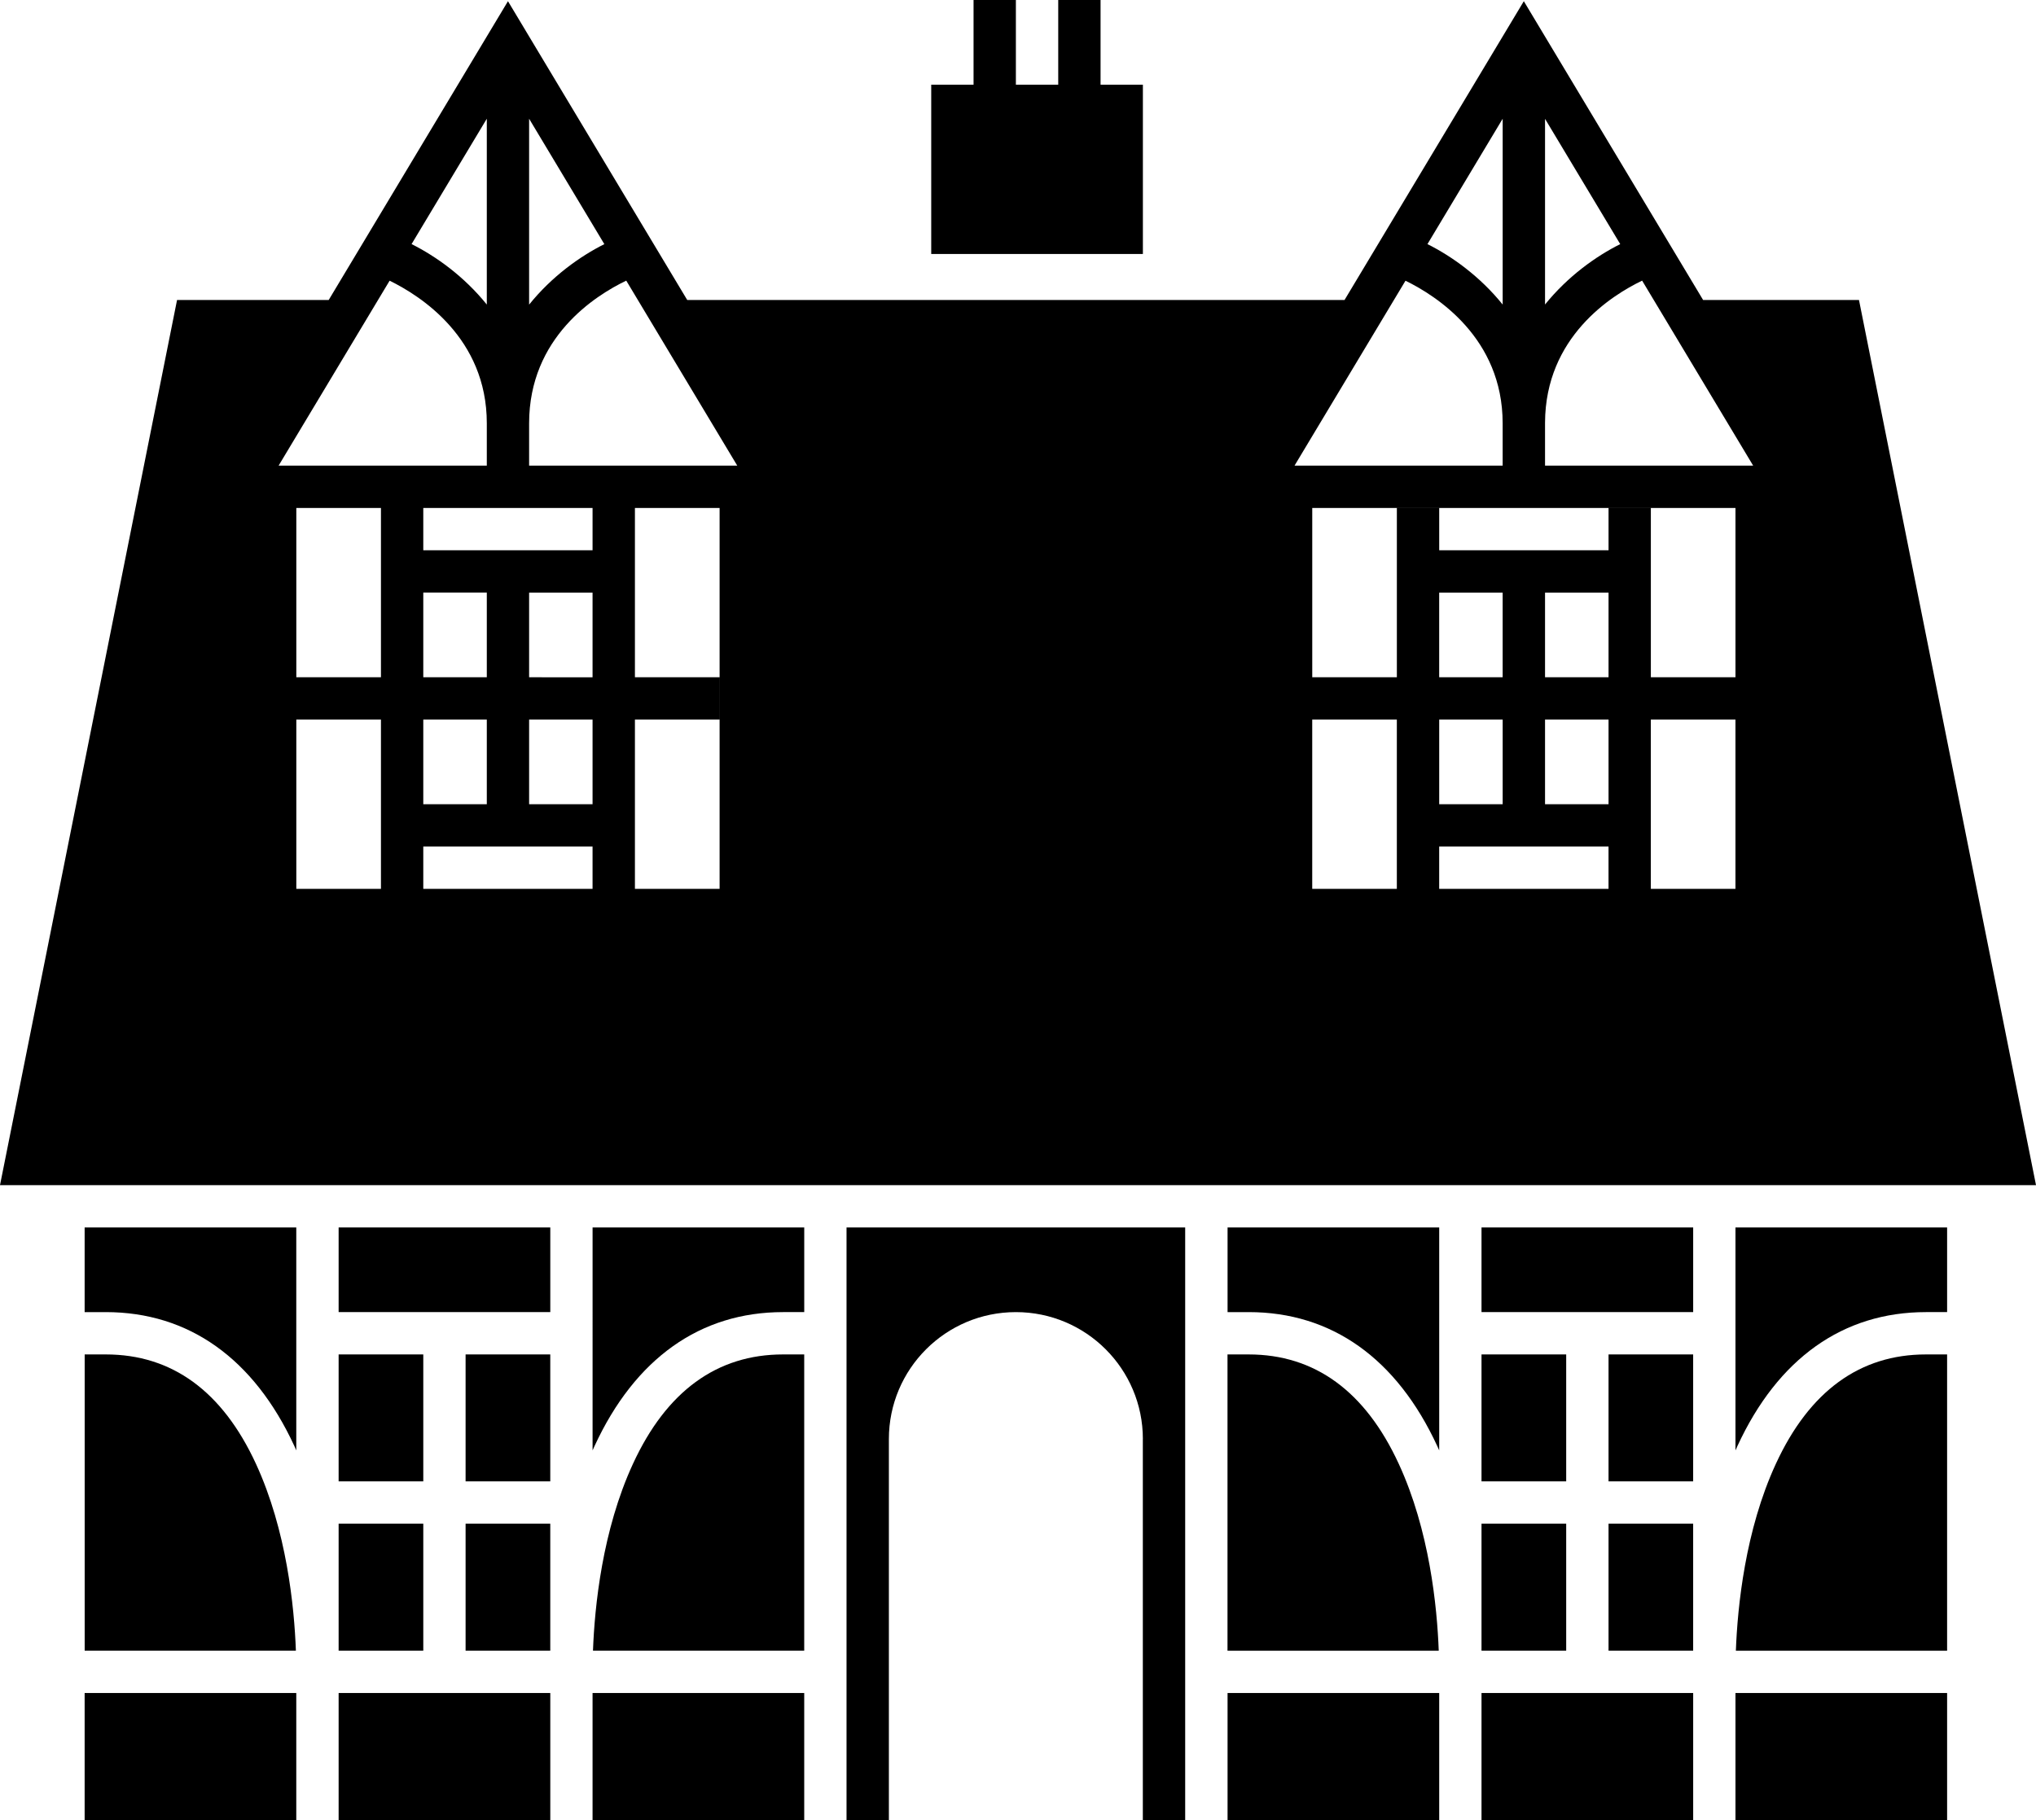 <svg xmlns="http://www.w3.org/2000/svg" xmlns:xlink="http://www.w3.org/1999/xlink" version="1.1" x="0px" y="0px" viewBox="7149.542 7156.856 100 89.4" enable-background="new 7149.542 7156.856 100 89.4" xml:space="preserve"><path fill="none" d="M7179.226,7168.848l-3.695-6.159v9.13C7176.65,7170.429,7178.03,7169.446,7179.226,7168.848z"></path><path fill="none" d="M7173.452,7171.817v-9.128l-3.695,6.159C7170.951,7169.445,7172.332,7170.427,7173.452,7171.817z"></path><path fill="none" d="M7175.53,7177.648v2.079h10.223l-5.452-9.087C7178.785,7171.368,7175.53,7173.419,7175.53,7177.648z"></path><polygon fill="none" points="7162.017,7179.727 7162.017,7179.728 7162.018,7179.728 "></polygon><path fill="none" d="M7173.452,7177.648c0-4.196-3.265-6.269-4.774-7.004l-5.451,9.083h10.225V7177.648z"></path><polygon fill="none" points="7230.625,7200.517 7228.547,7200.517 7228.547,7198.438 7225.428,7198.438 7223.347,7198.438   7220.229,7198.438 7220.229,7200.517 7218.149,7200.517 7218.149,7198.438 7218.149,7196.359 7218.149,7192.2 7213.993,7192.2   7213.993,7200.518 7234.781,7200.518 7234.781,7192.2 7230.625,7192.2 "></polygon><polygon fill="none" points="7173.452,7183.886 7175.53,7183.886 7178.646,7183.886 7178.646,7181.807 7170.332,7181.807   7170.332,7183.886 "></polygon><polygon fill="none" points="7168.253,7185.965 7168.253,7183.886 7168.253,7181.807 7164.096,7181.807 7164.096,7190.123   7168.253,7190.123 "></polygon><rect x="7175.53" y="7185.965" fill="none" width="3.116" height="4.158"></rect><rect x="7170.332" y="7192.2" fill="none" width="3.12" height="4.159"></rect><rect x="7170.332" y="7185.965" fill="none" width="3.12" height="4.158"></rect><rect x="7175.53" y="7192.2" fill="none" width="3.116" height="4.159"></rect><polygon fill="none" points="7223.347,7183.886 7225.428,7183.886 7228.547,7183.886 7228.547,7181.807 7220.229,7181.807   7220.229,7183.886 "></polygon><rect x="7230.625" y="7181.807" fill="none" width="4.156" height="8.316"></rect><polygon fill="none" points="7218.149,7185.965 7218.149,7183.886 7218.149,7181.807 7213.993,7181.807 7213.993,7190.123   7218.149,7190.123 "></polygon><path fill="none" d="M7223.347,7177.648c0-4.195-3.263-6.268-4.772-7.004l-5.449,9.083h10.222V7177.648z"></path><path fill="none" d="M7229.121,7168.848l-3.693-6.154v9.122C7226.548,7170.427,7227.926,7169.445,7229.121,7168.848z"></path><path fill="none" d="M7225.428,7177.617v2.111h10.222l-5.453-9.087C7228.685,7171.366,7225.444,7173.41,7225.428,7177.617z"></path><polygon fill="none" points="7211.913,7179.728 7211.913,7179.728 7211.913,7179.728 "></polygon><path fill="none" d="M7223.347,7171.816v-9.127l-3.694,6.158C7220.848,7169.445,7222.227,7170.427,7223.347,7171.816z"></path><rect x="7220.229" y="7185.965" fill="none" width="3.117" height="4.158"></rect><rect x="7225.428" y="7185.965" fill="none" width="3.119" height="4.158"></rect><polygon fill="none" points="7180.728,7183.886 7180.728,7185.965 7180.728,7190.123 7184.885,7190.123 7184.885,7192.2   7180.728,7192.2 7180.728,7196.359 7180.728,7198.438 7180.728,7200.517 7178.646,7200.517 7178.646,7198.438 7175.53,7198.438   7173.452,7198.438 7170.332,7198.438 7170.332,7200.517 7168.253,7200.517 7168.253,7198.438 7168.253,7196.359 7168.253,7192.2   7164.096,7192.2 7164.096,7200.518 7184.886,7200.518 7184.886,7181.807 7180.728,7181.807 "></polygon><rect x="7225.428" y="7192.2" fill="none" width="3.119" height="4.159"></rect><rect x="7220.229" y="7192.2" fill="none" width="3.117" height="4.159"></rect><polygon fill="none" points="7236.861,7179.728 7236.861,7179.727 7236.86,7179.728 "></polygon><rect x="7166.174" y="7223.387" width="4.158" height="6.235"></rect><rect x="7166.174" y="7217.149" width="10.396" height="4.158"></rect><rect x="7166.174" y="7240.018" width="10.396" height="6.239"></rect><rect x="7172.41" y="7223.387" width="4.159" height="6.235"></rect><rect x="7166.174" y="7231.701" width="4.158" height="6.238"></rect><rect x="7172.41" y="7231.701" width="4.159" height="6.238"></rect><rect x="7153.699" y="7240.018" width="10.395" height="6.239"></rect><path d="M7153.699,7221.308h1.039c4.071,0,7.272,2.275,9.262,6.579c0.031,0.072,0.062,0.143,0.094,0.215v-10.952h-10.395V7221.308z"></path><path d="M7154.74,7223.387h-1.039v14.553h10.374c-0.079-2.165-0.456-5.915-1.962-9.18  C7160.466,7225.192,7157.986,7223.387,7154.74,7223.387z"></path><rect x="7178.646" y="7240.018" width="10.396" height="6.239"></rect><path d="M7178.646,7228.102c0.033-0.072,0.065-0.143,0.097-0.215c1.989-4.304,5.19-6.579,9.261-6.579h1.039v-4.158h-10.396V7228.102  z"></path><path d="M7188.003,7223.387c-3.246,0-5.728,1.806-7.372,5.373c-1.508,3.265-1.884,7.015-1.964,9.18h10.375v-14.553H7188.003z"></path><rect x="7222.308" y="7223.387" width="4.159" height="6.235"></rect><rect x="7222.308" y="7217.149" width="10.396" height="4.158"></rect><rect x="7222.308" y="7240.018" width="10.396" height="6.239"></rect><rect x="7228.547" y="7223.387" width="4.156" height="6.235"></rect><rect x="7222.308" y="7231.701" width="4.159" height="6.238"></rect><rect x="7228.547" y="7231.701" width="4.156" height="6.238"></rect><rect x="7209.835" y="7240.018" width="10.395" height="6.239"></rect><path d="M7209.835,7221.308h1.039c4.071,0,7.271,2.275,9.26,6.579c0.032,0.072,0.064,0.143,0.096,0.215v-10.952h-10.395V7221.308z"></path><path d="M7218.243,7228.76c-1.645-3.567-4.126-5.373-7.372-5.373h-1.039v14.553h10.375  C7220.127,7235.774,7219.751,7232.024,7218.243,7228.76z"></path><rect x="7234.781" y="7240.018" width="10.395" height="6.239"></rect><path d="M7234.781,7228.102c0.03-0.072,0.062-0.143,0.096-0.215c1.987-4.304,5.188-6.579,9.26-6.579h1.039v-4.158h-10.395V7228.102z  "></path><path d="M7236.765,7228.76c-1.508,3.265-1.883,7.015-1.964,9.18h10.375v-14.553h-1.039  C7240.891,7223.387,7238.411,7225.192,7236.765,7228.76z"></path><path d="M7191.121,7246.255h2.079v-18.711c0-3.444,2.793-6.236,6.238-6.236c3.446,0,6.237,2.793,6.237,6.236h-0.002v18.711h2.08  v-29.105h-16.633V7246.255z"></path><polygon points="7203.597,7161.016 7203.597,7156.856 7201.518,7156.856 7201.518,7161.016 7199.438,7161.016 7199.438,7156.856   7197.359,7156.856 7197.359,7161.016 7195.28,7161.016 7195.28,7169.332 7205.676,7169.332 7205.676,7161.016 "></polygon><rect x="7168.253" y="7181.806" width="2.079" height="0.001"></rect><rect x="7178.646" y="7181.806" width="2.081" height="0.001"></rect><rect x="7218.149" y="7181.806" width="2.08" height="0.001"></rect><rect x="7228.547" y="7181.806" width="2.078" height="0.001"></rect><polygon points="7213.125,7179.728 7211.913,7179.728 7212.805,7180.262 "></polygon><path d="M7240.848,7171.592h-7.656l-8.806-14.677l-8.806,14.677h-32.284l-8.805-14.677l-8.805,14.677h-7.448l-8.696,43.479h100  L7240.848,7171.592z M7225.428,7162.693l3.693,6.154c-1.195,0.598-2.573,1.58-3.693,2.967V7162.693z M7223.347,7162.689v9.127  c-1.12-1.389-2.499-2.372-3.694-2.969L7223.347,7162.689z M7175.53,7162.689l3.695,6.159c-1.195,0.598-2.575,1.581-3.695,2.971  V7162.689z M7173.452,7162.688v9.128c-1.121-1.39-2.501-2.372-3.695-2.97L7173.452,7162.688z M7162.017,7179.728L7162.017,7179.728   M7168.678,7170.644c1.509,0.736,4.774,2.809,4.774,7.004v2.079h-10.225L7168.678,7170.644z M7175.53,7190.123v-4.158h0.468h2.648  v0.827v3.332H7175.53z M7178.646,7192.2v4.159h-3.116v-4.159H7178.646z M7170.332,7190.123v-3.492v-0.667h2.416h0.704v4.158  H7170.332z M7173.452,7192.2v4.159h-3.12v-4.159H7173.452z M7168.253,7181.807v8.316h-4.157v-8.316H7168.253z M7178.646,7183.886  h-8.314v-2.079h8.314 M7180.728,7181.807h4.158v18.711h-20.79v-8.317h4.157v4.159v2.078v2.079h2.079v-2.079h3.12h2.078h3.116v2.079  h2.081v-2.079v-2.078v-4.159h4.157v-2.077h-4.157v-3.332v-0.827v-2.079v-0.583V7181.807 M7175.53,7179.728v-2.079  c0-4.229,3.254-6.28,4.771-7.008l5.452,9.087H7175.53z M7218.574,7170.645c1.51,0.736,4.772,2.809,4.772,7.004v2.079h-10.222  L7218.574,7170.645z M7234.781,7200.518h-20.788v-8.317h4.156v4.159v2.078v2.079h2.08v-2.079h3.117h2.081h3.119v2.079h2.078v-8.316  h4.156V7200.518z M7223.347,7192.2v4.159h-3.117v-4.159H7223.347z M7220.229,7190.123v-4.158h3.117v4.158H7220.229z   M7228.547,7192.2v4.159h-3.119v-4.159H7228.547z M7225.428,7190.123v-4.158h3.119v4.158H7225.428z M7234.781,7190.123h-4.156  v-8.316h-2.078v2.079h-3.119h-2.081h-3.117v-2.079h-2.08v2.079v2.079v4.158h-4.156v-8.316h4.156v-0.001h2.08v0.001h8.317v-0.001  h2.078v0.001h4.156V7190.123z M7225.428,7179.728v-2.111c0.017-4.207,3.257-6.25,4.769-6.976l5.453,9.087H7225.428z"></path></svg>